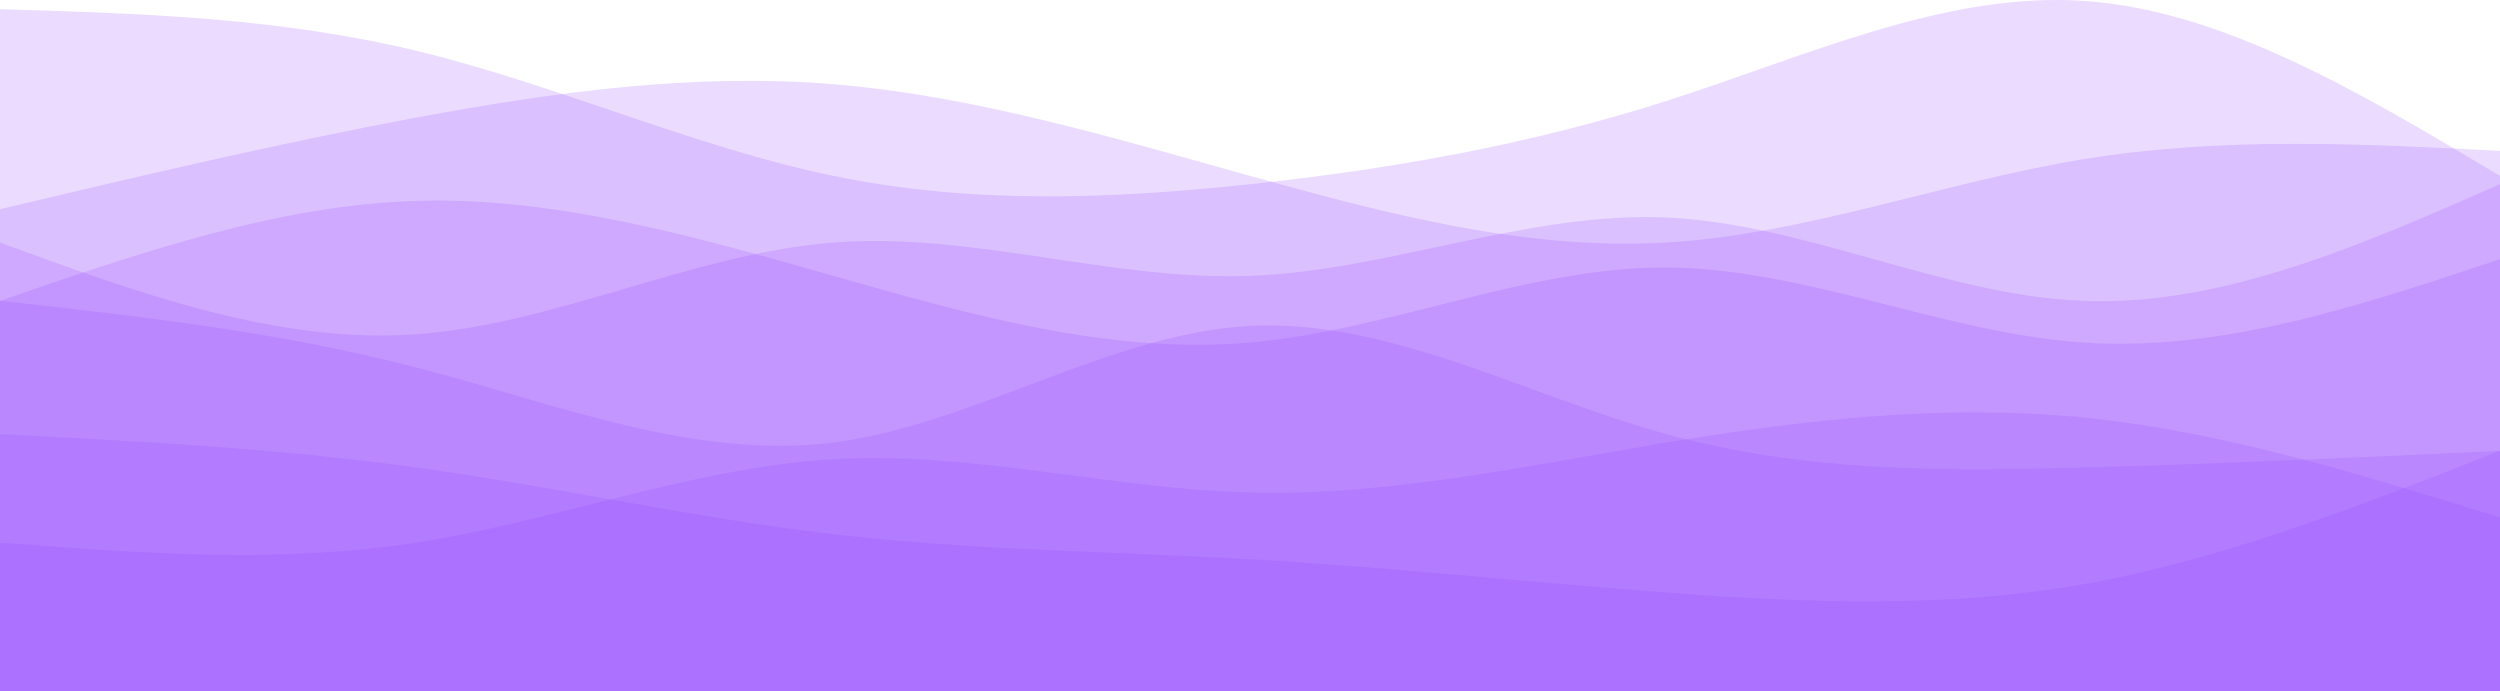 <svg width="1440" height="398" viewBox="0 0 1440 398" fill="none" xmlns="http://www.w3.org/2000/svg">
  <path d="M0 5.3C80.002 7.658 159.998 10.016 240 29.3C320.002 48.585 399.998 84.785 480 101.3C560.002 117.816 639.998 114.635 720 106.1C800.002 97.566 879.998 83.677 960 58.1C1040 32.523 1120 -4.753 1200 0.5C1280 5.754 1360 53.527 1440 101.3V398.9C1360 398.9 1280 398.9 1200 398.9C1120 398.9 1040 398.9 960 398.9C879.998 398.9 800.002 398.9 720 398.9C639.998 398.9 560.002 398.9 480 398.9C399.998 398.9 320.002 398.9 240 398.9C159.998 398.9 80.002 398.9 0 398.9V5.3Z" fill="#9747FF" fill-opacity="0.19"/>
  <path d="M0 120.499C80.002 101.547 159.998 82.595 240 67.699C320.002 52.803 399.998 41.964 480 48.499C560.002 55.035 639.998 78.95 720 101.299C800.002 123.648 879.998 144.425 960 139.699C1040 134.973 1120 104.749 1200 91.699C1280 78.65 1360 82.774 1440 86.899V398.899C1360 398.899 1280 398.899 1200 398.899C1120 398.899 1040 398.899 960 398.899C879.998 398.899 800.002 398.899 720 398.899C639.998 398.899 560.002 398.899 480 398.899C399.998 398.899 320.002 398.899 240 398.899C159.998 398.899 80.002 398.899 0 398.899V120.499Z" fill="#9747FF" fill-opacity="0.19"/>
  <path d="M0 139.7C80.002 168.98 159.998 198.265 240 192.5C320.002 186.734 399.998 145.924 480 139.7C560.002 133.475 639.998 161.832 720 158.9C800.002 155.967 879.998 121.739 960 125.3C1040 128.86 1120 170.203 1200 173.3C1280 176.396 1360 141.25 1440 106.1V398.9C1360 398.9 1280 398.9 1200 398.9C1120 398.9 1040 398.9 960 398.9C879.998 398.9 800.002 398.9 720 398.9C639.998 398.9 560.002 398.9 480 398.9C399.998 398.9 320.002 398.9 240 398.9C159.998 398.9 80.002 398.9 0 398.9V139.7Z" fill="#9747FF" fill-opacity="0.19"/>
  <path d="M0 173.301C80.002 145.693 159.998 118.085 240 115.701C320.002 113.317 399.998 136.156 480 158.901C560.002 181.646 639.998 204.29 720 197.301C800.002 190.312 879.998 153.695 960 154.101C1040 154.507 1120 191.931 1200 197.301C1280 202.671 1360 175.986 1440 149.301V398.901C1360 398.901 1280 398.901 1200 398.901C1120 398.901 1040 398.901 960 398.901C879.998 398.901 800.002 398.901 720 398.901C639.998 398.901 560.002 398.901 480 398.901C399.998 398.901 320.002 398.901 240 398.901C159.998 398.901 80.002 398.901 0 398.901V173.301Z" fill="#9747FF" fill-opacity="0.19"/>
  <path d="M0 173.299C80.002 182.134 159.998 190.974 240 211.699C320.002 232.423 399.998 265.042 480 254.899C560.002 244.756 639.998 191.861 720 187.699C800.002 183.537 879.998 228.119 960 250.099C1040 272.079 1120 271.467 1200 269.299C1280 267.131 1360 263.418 1440 259.699V398.899C1360 398.899 1280 398.899 1200 398.899C1120 398.899 1040 398.899 960 398.899C879.998 398.899 800.002 398.899 720 398.899C639.998 398.899 560.002 398.899 480 398.899C399.998 398.899 320.002 398.899 240 398.899C159.998 398.899 80.002 398.899 0 398.899V173.299Z" fill="#9747FF" fill-opacity="0.19"/>
  <path d="M0 312.499C80.002 318.697 159.998 324.895 240 312.499C320.002 300.103 399.998 269.12 480 264.499C560.002 259.878 639.998 281.621 720 283.699C800.002 285.777 879.998 268.197 960 254.899C1040 241.602 1120 232.587 1200 240.499C1280 248.411 1360 273.255 1440 298.099V398.899C1360 398.899 1280 398.899 1200 398.899C1120 398.899 1040 398.899 960 398.899C879.998 398.899 800.002 398.899 720 398.899C639.998 398.899 560.002 398.899 480 398.899C399.998 398.899 320.002 398.899 240 398.899C159.998 398.899 80.002 398.899 0 398.899V312.499Z" fill="#9747FF" fill-opacity="0.19"/>
  <path d="M0 250.099C80.002 254.171 159.998 258.238 240 269.299C320.002 280.36 399.998 298.41 480 307.699C560.002 316.987 639.998 317.51 720 322.099C800.002 326.688 879.998 335.333 960 341.299C1040 347.264 1120 350.545 1200 336.499C1280 322.452 1360 291.073 1440 259.699V398.899C1360 398.899 1280 398.899 1200 398.899C1120 398.899 1040 398.899 960 398.899C879.998 398.899 800.002 398.899 720 398.899C639.998 398.899 560.002 398.899 480 398.899C399.998 398.899 320.002 398.899 240 398.899C159.998 398.899 80.002 398.899 0 398.899V250.099Z" fill="#9747FF" fill-opacity="0.19"/>
  </svg>